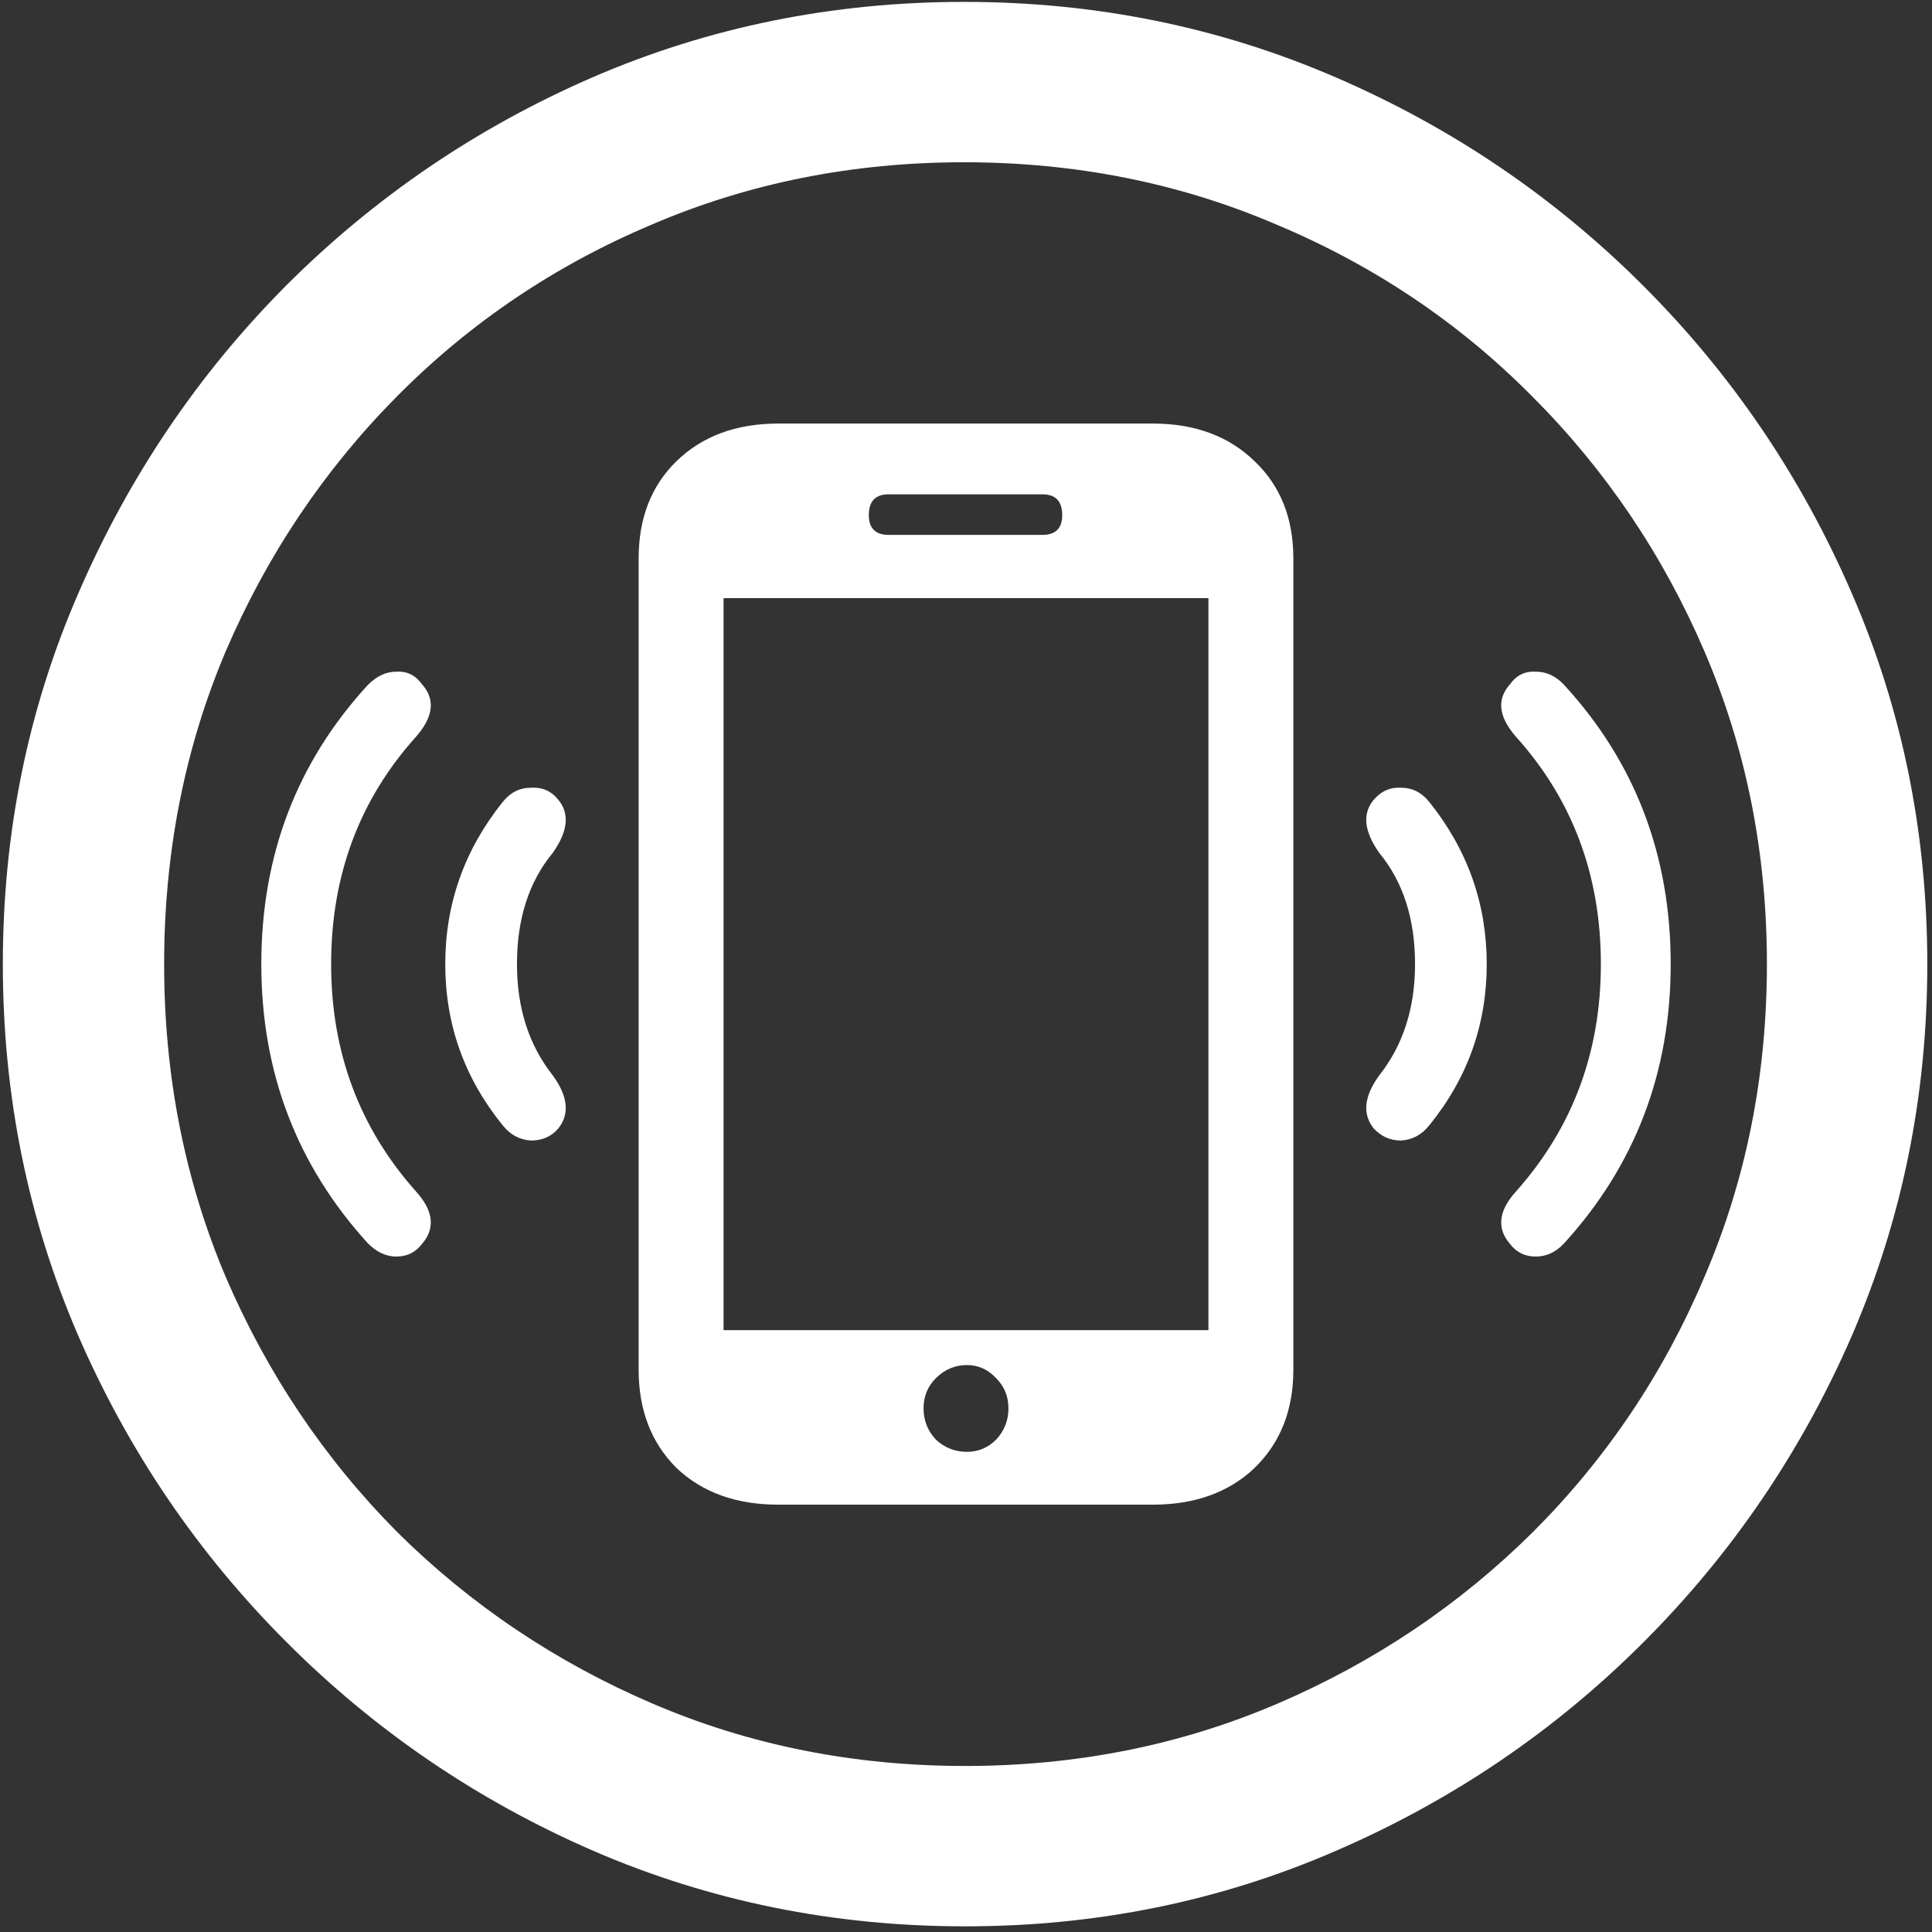 <svg width="128" height="128" viewBox="0 0 128 128" fill="none" xmlns="http://www.w3.org/2000/svg">
<rect x="0" y="0" width="128" height="128" fill="#333333" stroke="none"/>
<path d="M63.938 127.625C72.646 127.625 80.833 125.958 88.5 122.625C96.208 119.292 103 114.688 108.875 108.812C114.75 102.938 119.354 96.167 122.688 88.5C126.021 80.792 127.688 72.583 127.688 63.875C127.688 55.167 126.021 46.979 122.688 39.312C119.354 31.604 114.75 24.812 108.875 18.938C103 13.062 96.208 8.458 88.5 5.125C80.792 1.792 72.583 0.125 63.875 0.125C55.167 0.125 46.958 1.792 39.25 5.125C31.583 8.458 24.812 13.062 18.938 18.938C13.104 24.812 8.521 31.604 5.188 39.312C1.854 46.979 0.188 55.167 0.188 63.875C0.188 72.583 1.854 80.792 5.188 88.5C8.521 96.167 13.125 102.938 19 108.812C24.875 114.688 31.646 119.292 39.312 122.625C47.021 125.958 55.229 127.625 63.938 127.625ZM63.938 117C56.562 117 49.667 115.625 43.25 112.875C36.833 110.125 31.188 106.333 26.312 101.5C21.479 96.625 17.688 90.979 14.938 84.562C12.229 78.146 10.875 71.25 10.875 63.875C10.875 56.5 12.229 49.604 14.938 43.188C17.688 36.771 21.479 31.125 26.312 26.25C31.146 21.375 36.771 17.583 43.188 14.875C49.604 12.125 56.5 10.75 63.875 10.75C71.25 10.75 78.146 12.125 84.562 14.875C91.021 17.583 96.667 21.375 101.5 26.25C106.375 31.125 110.188 36.771 112.938 43.188C115.688 49.604 117.062 56.5 117.062 63.875C117.062 71.25 115.688 78.146 112.938 84.562C110.229 90.979 106.438 96.625 101.562 101.5C96.688 106.333 91.042 110.125 84.625 112.875C78.208 115.625 71.312 117 63.938 117ZM42.312 90.75C42.312 93.417 43.146 95.583 44.812 97.25C46.521 98.875 48.771 99.688 51.562 99.688H76.375C79.167 99.688 81.417 98.875 83.125 97.25C84.833 95.583 85.688 93.417 85.688 90.75V37C85.688 34.333 84.833 32.188 83.125 30.562C81.417 28.896 79.167 28.062 76.375 28.062H51.562C48.771 28.062 46.521 28.896 44.812 30.562C43.146 32.188 42.312 34.333 42.312 37V90.75ZM47.938 88.125V39.625H80.062V88.125H47.938ZM64.062 96.188C63.271 96.188 62.583 95.917 62 95.375C61.458 94.792 61.188 94.104 61.188 93.312C61.188 92.521 61.458 91.854 62 91.312C62.583 90.729 63.271 90.438 64.062 90.438C64.812 90.438 65.458 90.729 66 91.312C66.542 91.854 66.812 92.521 66.812 93.312C66.812 94.104 66.542 94.792 66 95.375C65.458 95.917 64.812 96.188 64.062 96.188ZM57.562 34.125C57.562 33.208 58 32.75 58.875 32.75H69.062C69.938 32.75 70.375 33.208 70.375 34.125C70.375 35 69.938 35.438 69.062 35.438H58.875C58 35.438 57.562 35 57.562 34.125ZM27.938 82.438C28.854 81.396 28.729 80.229 27.562 78.938C23.812 74.729 21.938 69.708 21.938 63.875C21.938 58 23.812 52.979 27.562 48.812C28.729 47.479 28.854 46.312 27.938 45.312C27.521 44.729 26.958 44.458 26.25 44.5C25.583 44.5 24.958 44.792 24.375 45.375C19.667 50.5 17.312 56.667 17.312 63.875C17.312 71.042 19.667 77.208 24.375 82.375C24.958 82.958 25.583 83.25 26.25 83.25C26.958 83.25 27.521 82.979 27.938 82.438ZM37 74.75C37.75 73.792 37.625 72.625 36.625 71.25C35.042 69.25 34.25 66.792 34.25 63.875C34.25 60.875 35.042 58.417 36.625 56.5C37.625 55.083 37.75 53.917 37 53C36.542 52.417 35.938 52.146 35.188 52.188C34.438 52.188 33.812 52.5 33.312 53.125C30.771 56.292 29.5 59.875 29.5 63.875C29.5 67.875 30.771 71.438 33.312 74.562C33.812 75.188 34.438 75.521 35.188 75.562C35.938 75.562 36.542 75.292 37 74.75ZM91 74.75C91.5 75.292 92.104 75.562 92.812 75.562C93.562 75.521 94.188 75.188 94.688 74.562C97.229 71.438 98.5 67.875 98.5 63.875C98.5 59.875 97.229 56.292 94.688 53.125C94.188 52.5 93.562 52.188 92.812 52.188C92.104 52.146 91.5 52.417 91 53C90.25 53.917 90.375 55.083 91.375 56.5C92.958 58.417 93.75 60.875 93.75 63.875C93.75 66.792 92.958 69.25 91.375 71.25C90.375 72.625 90.25 73.792 91 74.75ZM100.062 82.438C100.479 82.979 101.042 83.25 101.75 83.25C102.458 83.25 103.083 82.958 103.625 82.375C108.333 77.208 110.688 71.042 110.688 63.875C110.688 56.667 108.333 50.5 103.625 45.375C103.083 44.792 102.458 44.5 101.75 44.5C101.042 44.458 100.479 44.729 100.062 45.312C99.146 46.312 99.271 47.479 100.438 48.812C104.188 52.979 106.062 58 106.062 63.875C106.062 69.708 104.188 74.729 100.438 78.938C99.271 80.229 99.146 81.396 100.062 82.438Z" fill="white"/>
</svg>
